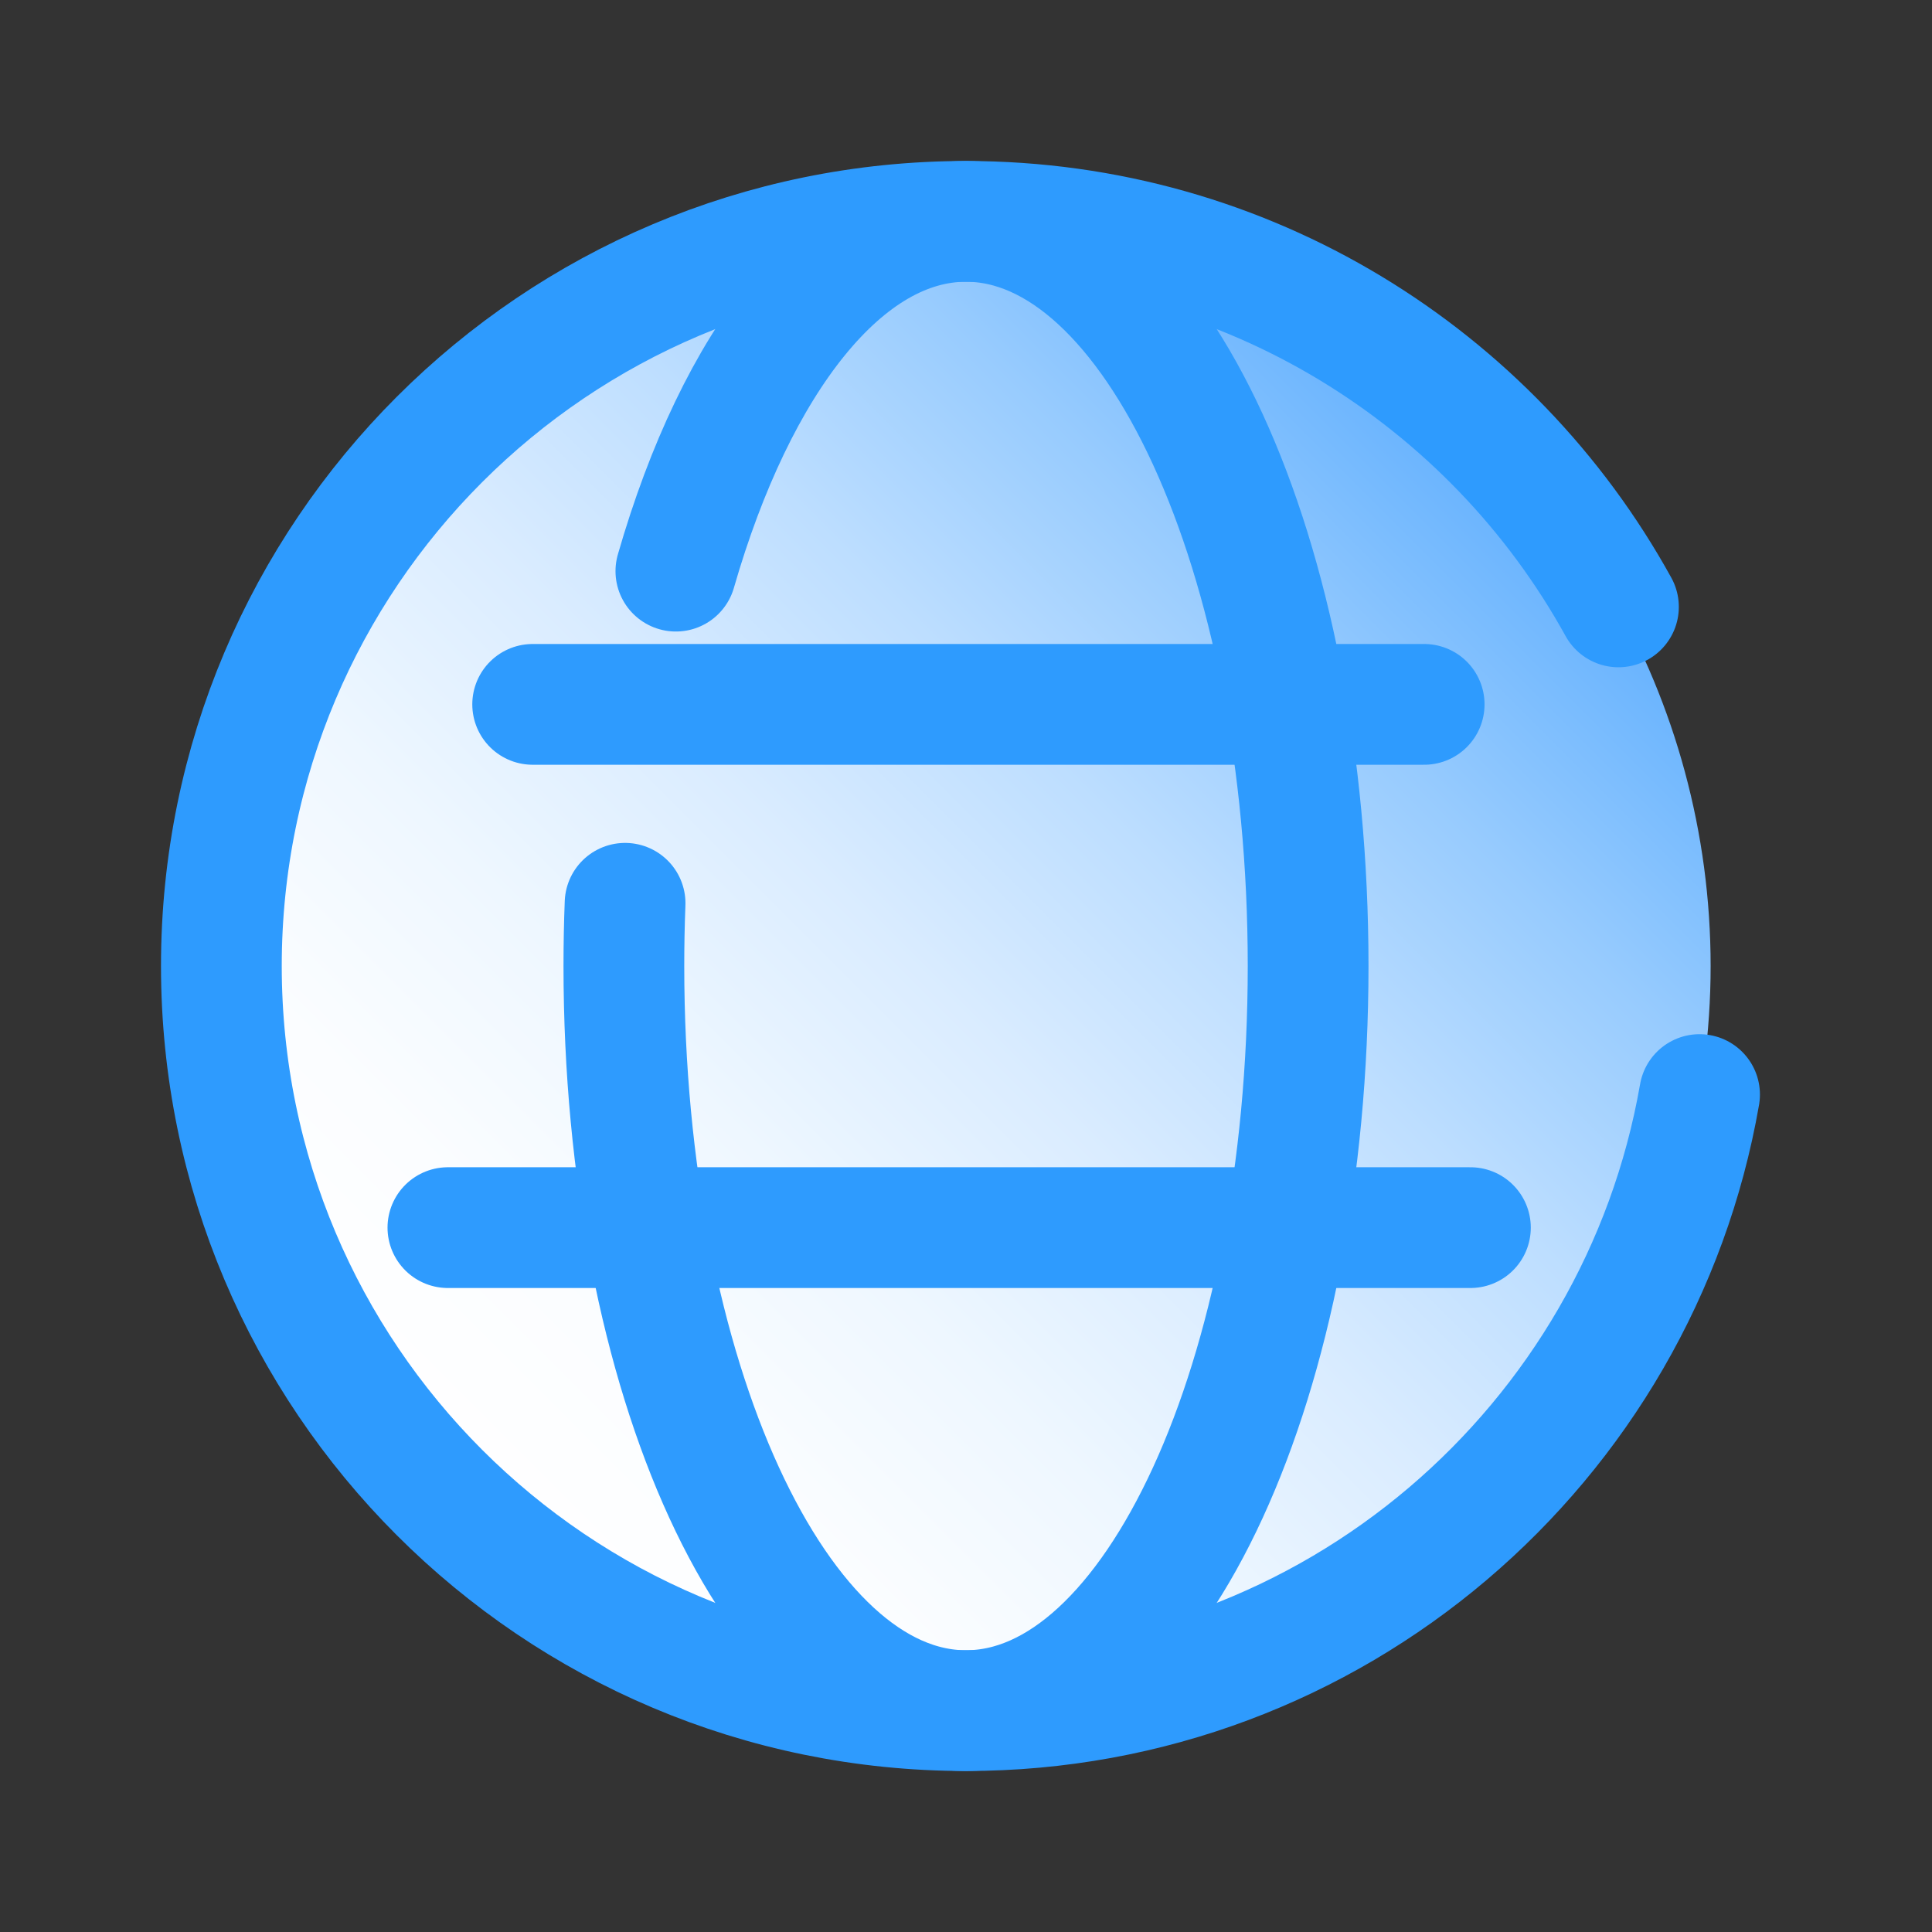 <svg xmlns="http://www.w3.org/2000/svg"  viewBox="0 0 48 48" width="96px" height="96px"><rect x="0" y="0" width="48" height="48" fill="#333333" stroke="none"/><linearGradient id="SVGID_1_" x1="37.081" x2="10.918" y1="10.918" y2="37.081" gradientUnits="userSpaceOnUse"><stop offset="0" stop-color="#60affe"/><stop offset=".033" stop-color="#6ab4fe"/><stop offset=".197" stop-color="#97cbfe"/><stop offset=".362" stop-color="#bddeff"/><stop offset=".525" stop-color="#daecff"/><stop offset=".687" stop-color="#eef7ff"/><stop offset=".846" stop-color="#fbfdff"/><stop offset="1" stop-color="#fff"/></linearGradient><circle cx="24" cy="24" r="18.5" fill="url(#SVGID_1_)"/><path fill="none" stroke="#2e9bfe" stroke-linecap="round" stroke-linejoin="round" stroke-width="3" d="M42.225,27.194C40.712,35.889,33.128,42.5,24,42.5C13.783,42.5,5.5,34.217,5.5,24S13.783,5.5,24,5.5	c6.982,0,13.061,3.868,16.21,9.578"/><path fill="none" stroke="#2e9bfe" stroke-linecap="round" stroke-linejoin="round" stroke-width="3" d="M16.792,14.19C18.295,8.971,20.961,5.5,24,5.5c4.694,0,8.5,8.283,8.5,18.5S28.694,42.5,24,42.5	s-8.5-8.283-8.5-18.5c0-0.525,0.01-1.044,0.03-1.558"/><line x1="13.234" x2="35.383" y1="17.5" y2="17.5" fill="none" stroke="#2e9bfe" stroke-linecap="round" stroke-linejoin="round" stroke-width="3"/><line x1="11.128" x2="36.532" y1="30.5" y2="30.5" fill="none" stroke="#2e9bfe" stroke-linecap="round" stroke-linejoin="round" stroke-width="3"/></svg>